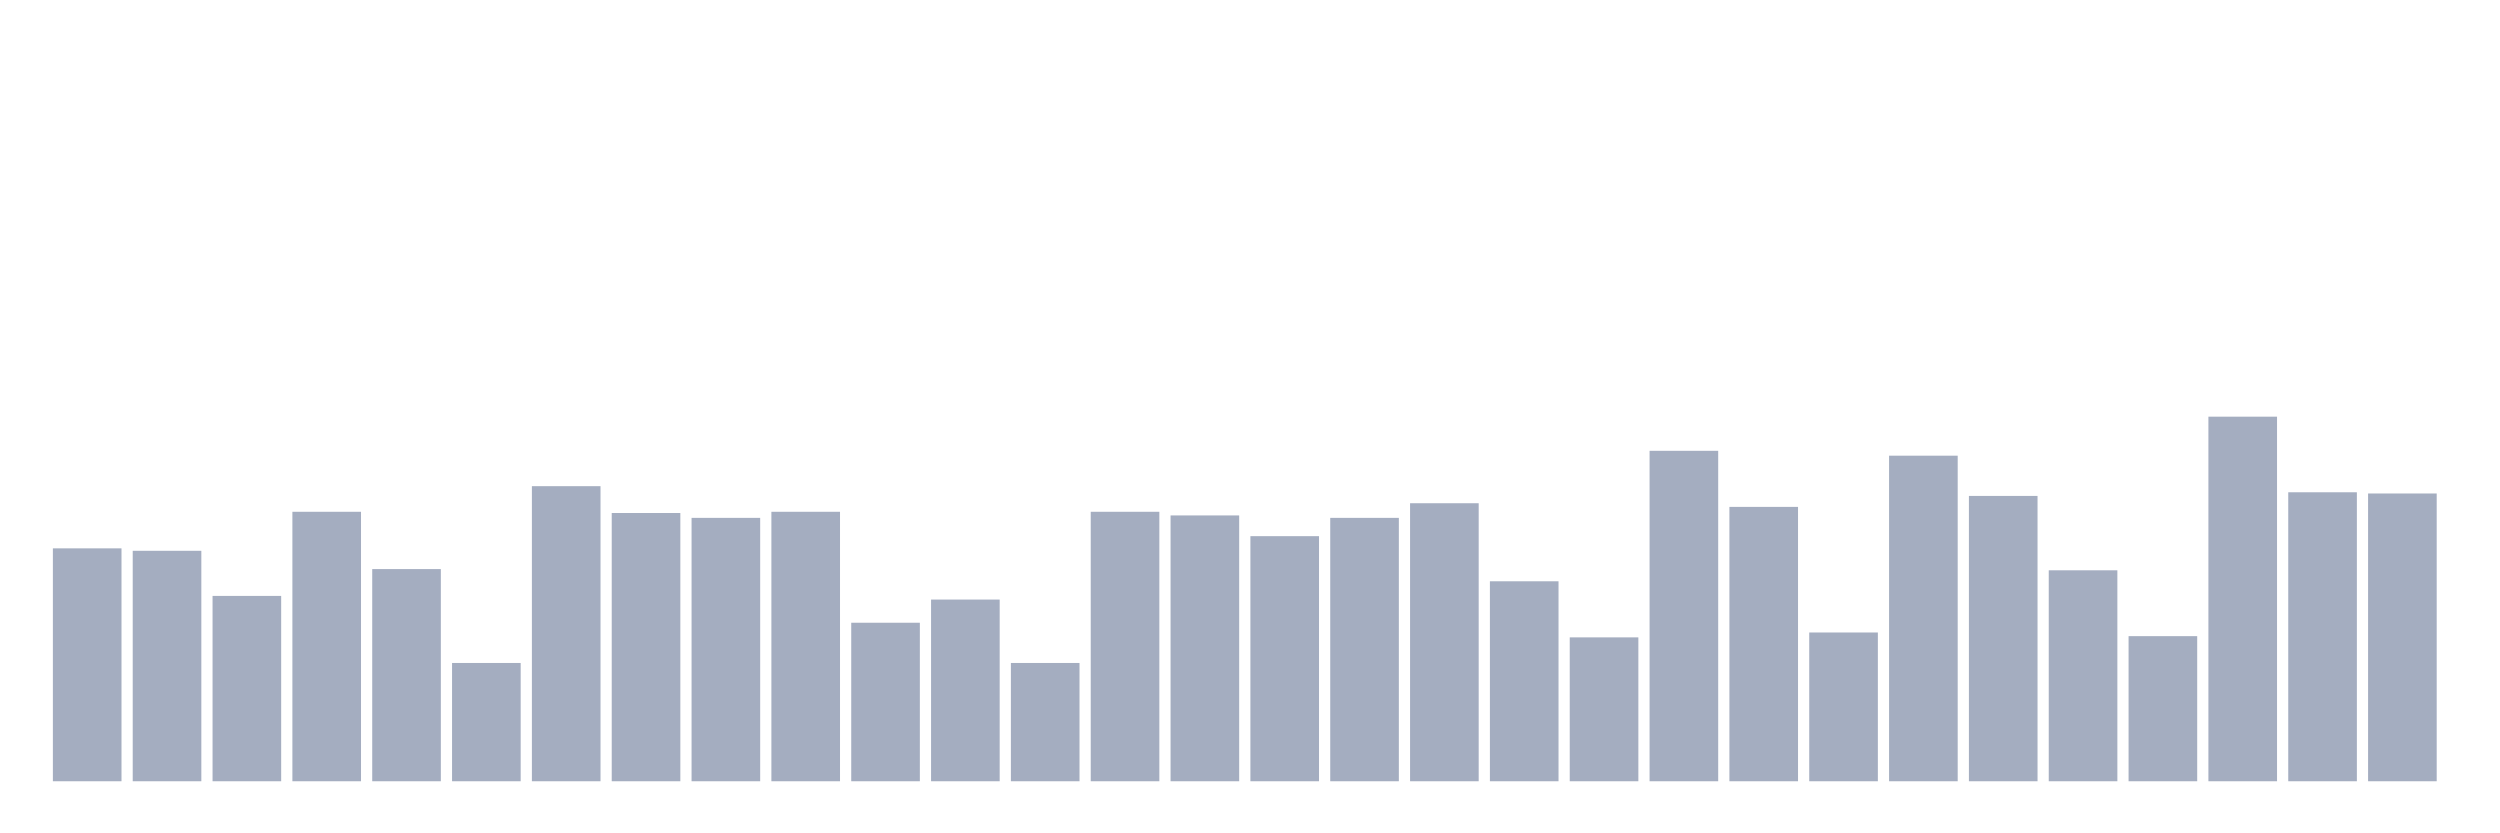 <svg xmlns="http://www.w3.org/2000/svg" viewBox="0 0 480 160"><g transform="translate(10,10)"><rect class="bar" x="0.153" width="13.175" y="95.284" height="44.716" fill="rgb(164,173,192)"></rect><rect class="bar" x="15.482" width="13.175" y="95.753" height="44.247" fill="rgb(164,173,192)"></rect><rect class="bar" x="30.81" width="13.175" y="104.415" height="35.585" fill="rgb(164,173,192)"></rect><rect class="bar" x="46.138" width="13.175" y="88.261" height="51.739" fill="rgb(164,173,192)"></rect><rect class="bar" x="61.466" width="13.175" y="99.264" height="40.736" fill="rgb(164,173,192)"></rect><rect class="bar" x="76.794" width="13.175" y="117.291" height="22.709" fill="rgb(164,173,192)"></rect><rect class="bar" x="92.123" width="13.175" y="83.344" height="56.656" fill="rgb(164,173,192)"></rect><rect class="bar" x="107.451" width="13.175" y="88.495" height="51.505" fill="rgb(164,173,192)"></rect><rect class="bar" x="122.779" width="13.175" y="89.431" height="50.569" fill="rgb(164,173,192)"></rect><rect class="bar" x="138.107" width="13.175" y="88.261" height="51.739" fill="rgb(164,173,192)"></rect><rect class="bar" x="153.436" width="13.175" y="109.565" height="30.435" fill="rgb(164,173,192)"></rect><rect class="bar" x="168.764" width="13.175" y="105.117" height="34.883" fill="rgb(164,173,192)"></rect><rect class="bar" x="184.092" width="13.175" y="117.291" height="22.709" fill="rgb(164,173,192)"></rect><rect class="bar" x="199.42" width="13.175" y="88.261" height="51.739" fill="rgb(164,173,192)"></rect><rect class="bar" x="214.748" width="13.175" y="88.963" height="51.037" fill="rgb(164,173,192)"></rect><rect class="bar" x="230.077" width="13.175" y="92.943" height="47.057" fill="rgb(164,173,192)"></rect><rect class="bar" x="245.405" width="13.175" y="89.431" height="50.569" fill="rgb(164,173,192)"></rect><rect class="bar" x="260.733" width="13.175" y="86.622" height="53.378" fill="rgb(164,173,192)"></rect><rect class="bar" x="276.061" width="13.175" y="101.605" height="38.395" fill="rgb(164,173,192)"></rect><rect class="bar" x="291.39" width="13.175" y="112.375" height="27.625" fill="rgb(164,173,192)"></rect><rect class="bar" x="306.718" width="13.175" y="76.555" height="63.445" fill="rgb(164,173,192)"></rect><rect class="bar" x="322.046" width="13.175" y="87.324" height="52.676" fill="rgb(164,173,192)"></rect><rect class="bar" x="337.374" width="13.175" y="111.438" height="28.562" fill="rgb(164,173,192)"></rect><rect class="bar" x="352.702" width="13.175" y="77.492" height="62.508" fill="rgb(164,173,192)"></rect><rect class="bar" x="368.031" width="13.175" y="85.217" height="54.783" fill="rgb(164,173,192)"></rect><rect class="bar" x="383.359" width="13.175" y="99.498" height="40.502" fill="rgb(164,173,192)"></rect><rect class="bar" x="398.687" width="13.175" y="112.14" height="27.86" fill="rgb(164,173,192)"></rect><rect class="bar" x="414.015" width="13.175" y="70" height="70" fill="rgb(164,173,192)"></rect><rect class="bar" x="429.344" width="13.175" y="84.515" height="55.485" fill="rgb(164,173,192)"></rect><rect class="bar" x="444.672" width="13.175" y="84.749" height="55.251" fill="rgb(164,173,192)"></rect></g></svg>